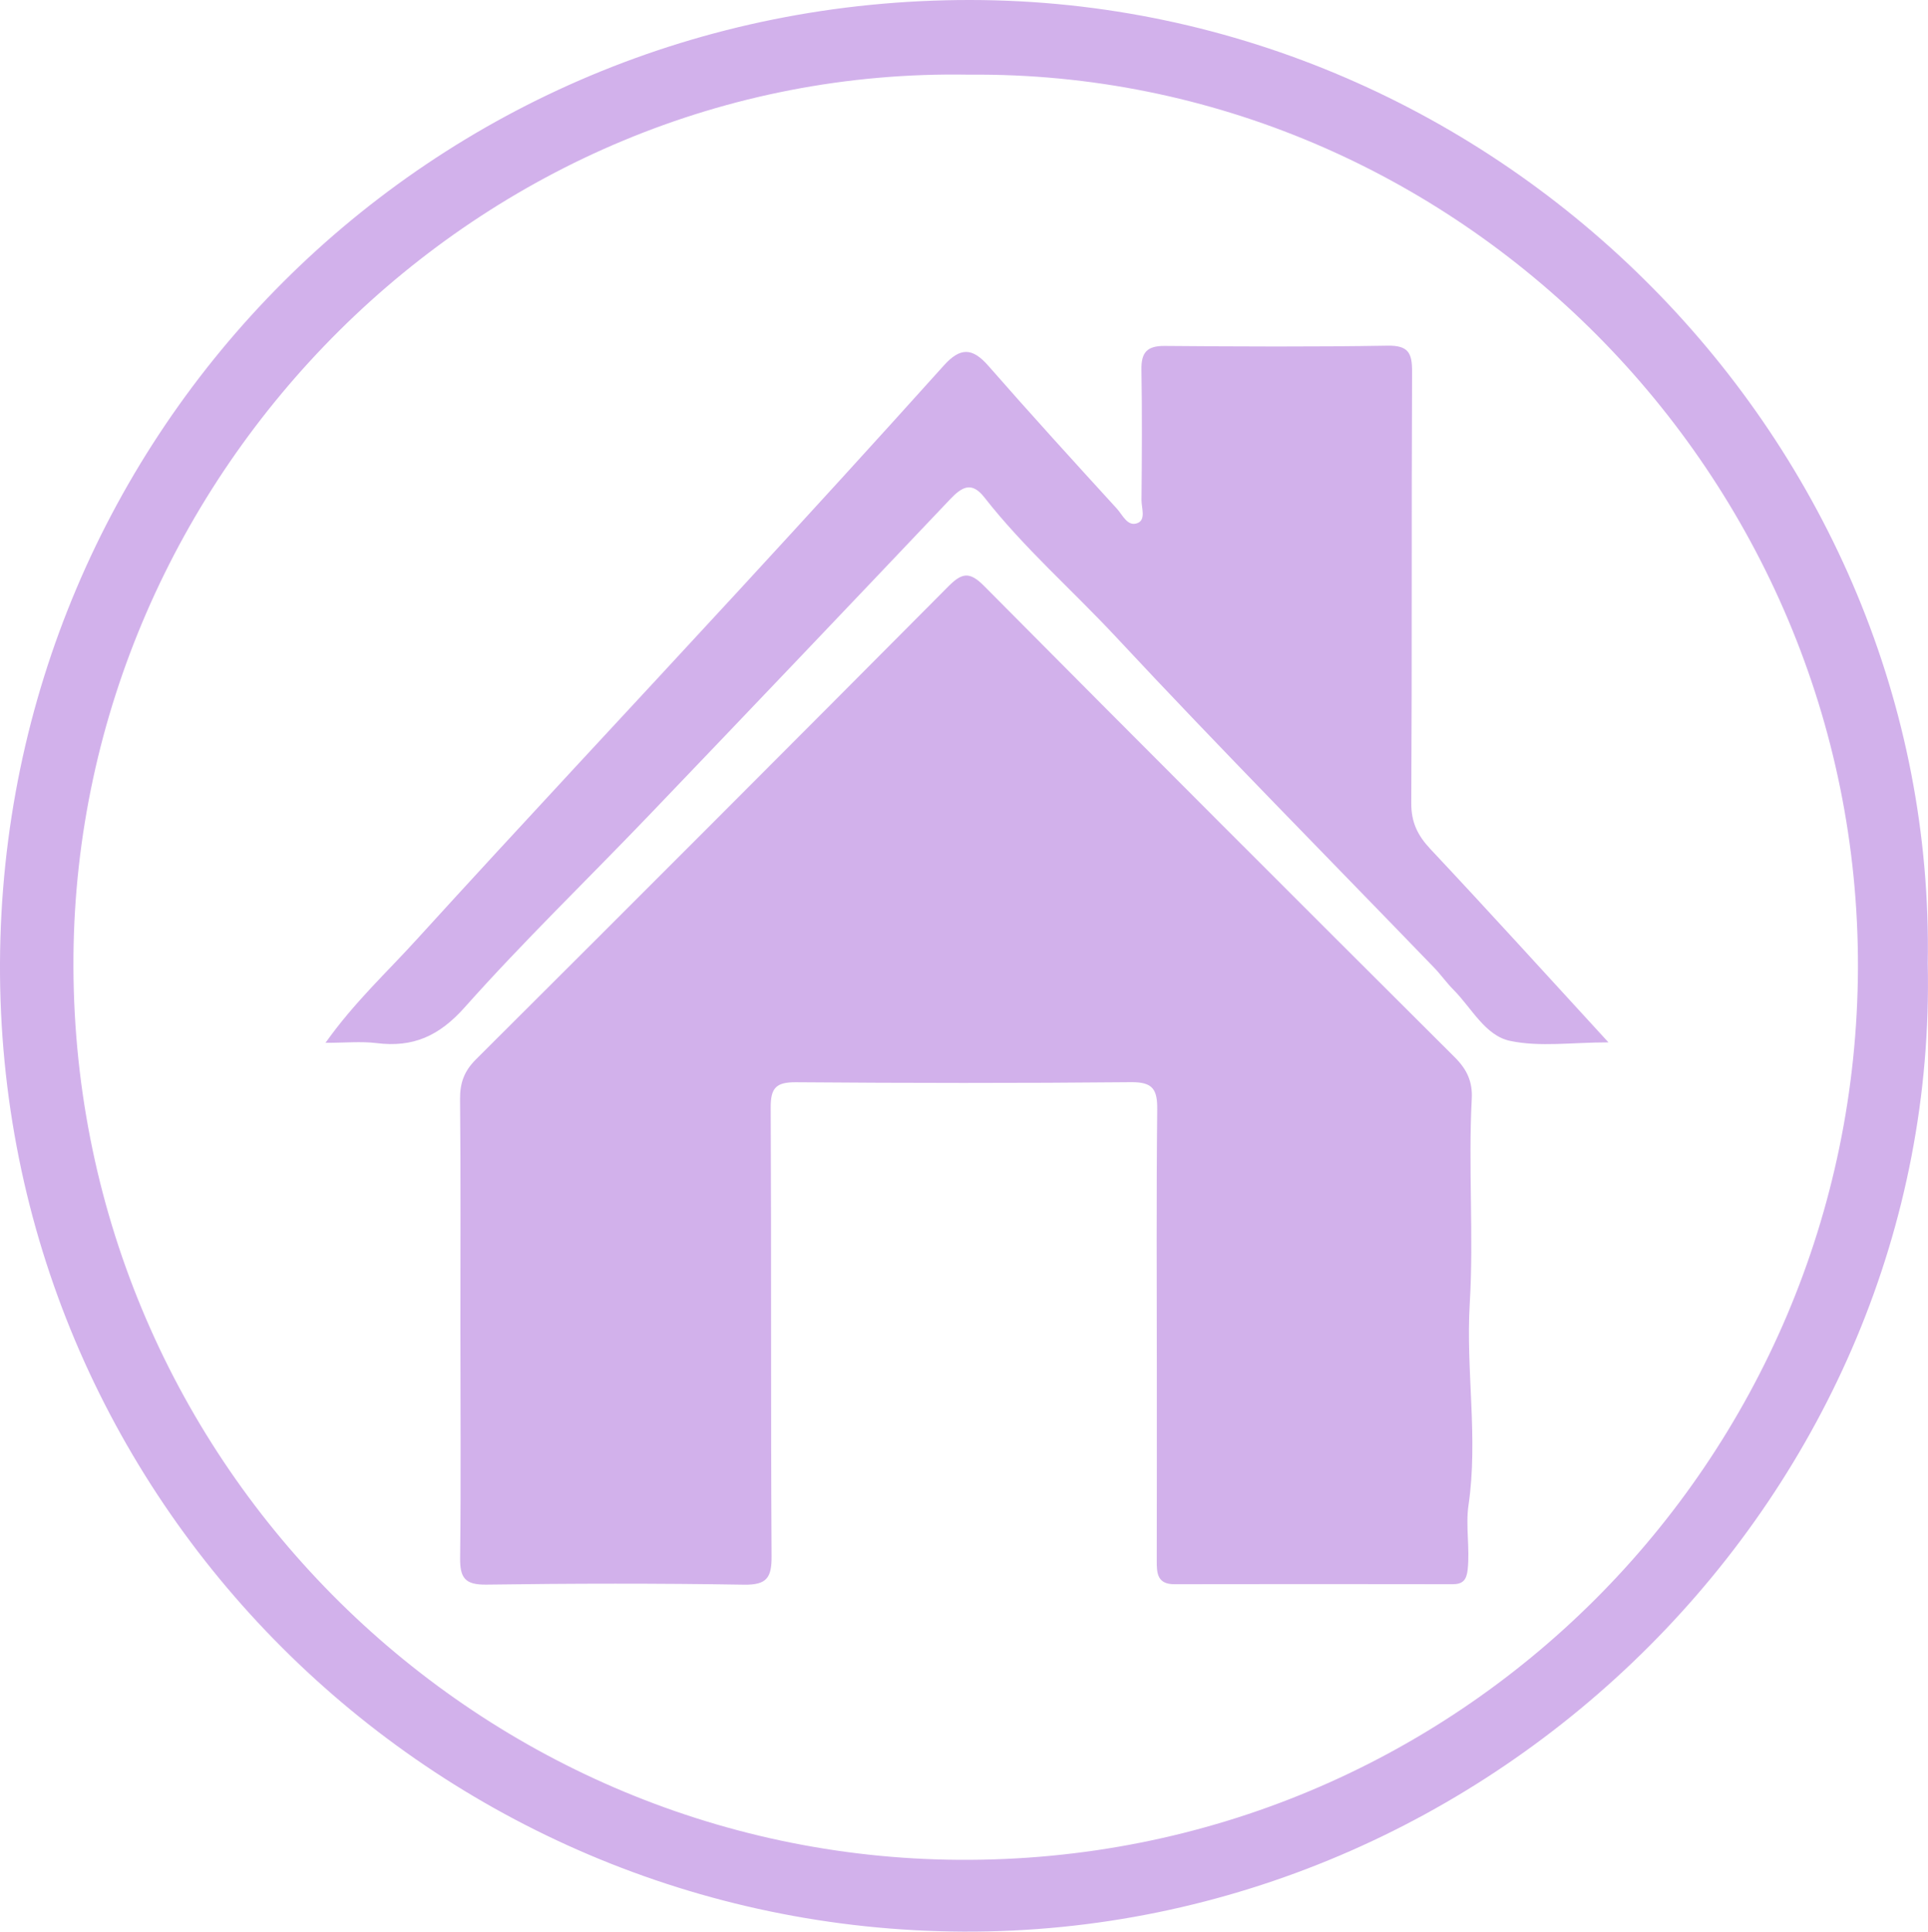 <?xml version="1.0" encoding="utf-8"?>
<!-- Generator: Adobe Illustrator 28.0.0, SVG Export Plug-In . SVG Version: 6.00 Build 0)  -->
<svg version="1.0" id="Layer_1" xmlns="http://www.w3.org/2000/svg" xmlns:xlink="http://www.w3.org/1999/xlink" x="0px" y="0px"
	 viewBox="0 0 288.16 288.68" enable-background="new 0 0 288.16 288.68" xml:space="preserve">
<path fill="#D2B1EB" d="M288.12,143.98c1.76,78.74-64.65,145.06-144.16,144.7C64.83,288.32-0.39,224.13,0,143.82
	C0.39,64.61,64.06-0.1,145.08,0C224.58,0.1,289.53,66.46,288.12,143.98z M144.84,11.16C71.7,9.83,11.6,70.58,10.98,142.86
	c-0.65,74.97,59.69,134.6,132.3,135.09c74.63,0.5,134.19-59.78,134.41-133.32C277.91,71.05,217.65,10.5,144.84,11.16z"/>
<path fill="#D2B1EB" d="M68.81,198.35c0-11.36,0.06-22.72-0.05-34.08c-0.02-2.42,0.61-4.19,2.37-5.94
	c23.6-23.52,47.14-47.08,70.63-70.71c2.01-2.02,3.16-2.23,5.3-0.07c23.38,23.56,46.85,47.02,70.36,70.45
	c1.83,1.82,2.69,3.65,2.55,6.24c-0.54,10.19,0.31,20.44-0.3,30.56c-0.6,10.09,1.29,20.11-0.19,30.18c-0.45,3.05,0.23,6.37-0.12,9.59
	c-0.17,1.57-0.73,2.2-2.29,2.19c-13.84-0.02-27.69-0.03-41.53,0c-2.58,0.01-2.66-1.65-2.65-3.53c0.02-9.49,0.01-18.97,0.01-28.46
	c0-12.98-0.08-25.97,0.06-38.95c0.03-2.98-0.63-4.12-3.88-4.09c-16.71,0.16-33.42,0.14-50.13,0.01c-2.99-0.02-3.78,0.88-3.76,3.81
	c0.11,22.34,0,44.69,0.13,67.03c0.02,3.2-0.7,4.3-4.11,4.25c-12.84-0.21-25.69-0.19-38.53-0.01c-3.21,0.04-3.95-1.02-3.91-4.05
	C68.91,221.32,68.81,209.84,68.81,198.35z"/>
<path fill="#D2B1EB" d="M48.65,155.85c4.28-6.04,9.16-10.52,13.58-15.39c15.93-17.5,32.11-34.76,48.15-52.17
	c10.29-11.17,20.53-22.37,30.68-33.66c2.45-2.73,4.26-2.7,6.65,0.03c6.31,7.21,12.77,14.3,19.23,21.37c0.85,0.93,1.6,2.77,3.11,2.13
	c1.24-0.52,0.55-2.26,0.56-3.44c0.06-6.49,0.1-12.99-0.01-19.48c-0.04-2.56,0.83-3.56,3.46-3.54c11.1,0.09,22.21,0.15,33.31-0.04
	c3.13-0.05,3.69,1.09,3.68,3.9c-0.1,21.48,0,42.95-0.12,64.43c-0.02,2.87,0.93,4.84,2.85,6.89c8.76,9.33,17.36,18.81,26.62,28.9
	c-5.45,0-10.25,0.72-14.7-0.22c-3.72-0.78-5.74-4.9-8.44-7.62c-1.05-1.05-1.91-2.29-2.95-3.36c-15.84-16.41-31.89-32.63-47.44-49.31
	c-6.54-7.02-13.81-13.35-19.74-20.93c-1.89-2.42-3.34-1.6-5.1,0.25c-15.01,15.82-30.05,31.62-45.14,47.37
	c-9.14,9.54-18.66,18.73-27.44,28.59c-3.82,4.29-7.72,6.03-13.18,5.34C53.97,155.61,51.6,155.85,48.65,155.85z"/>
</svg>
